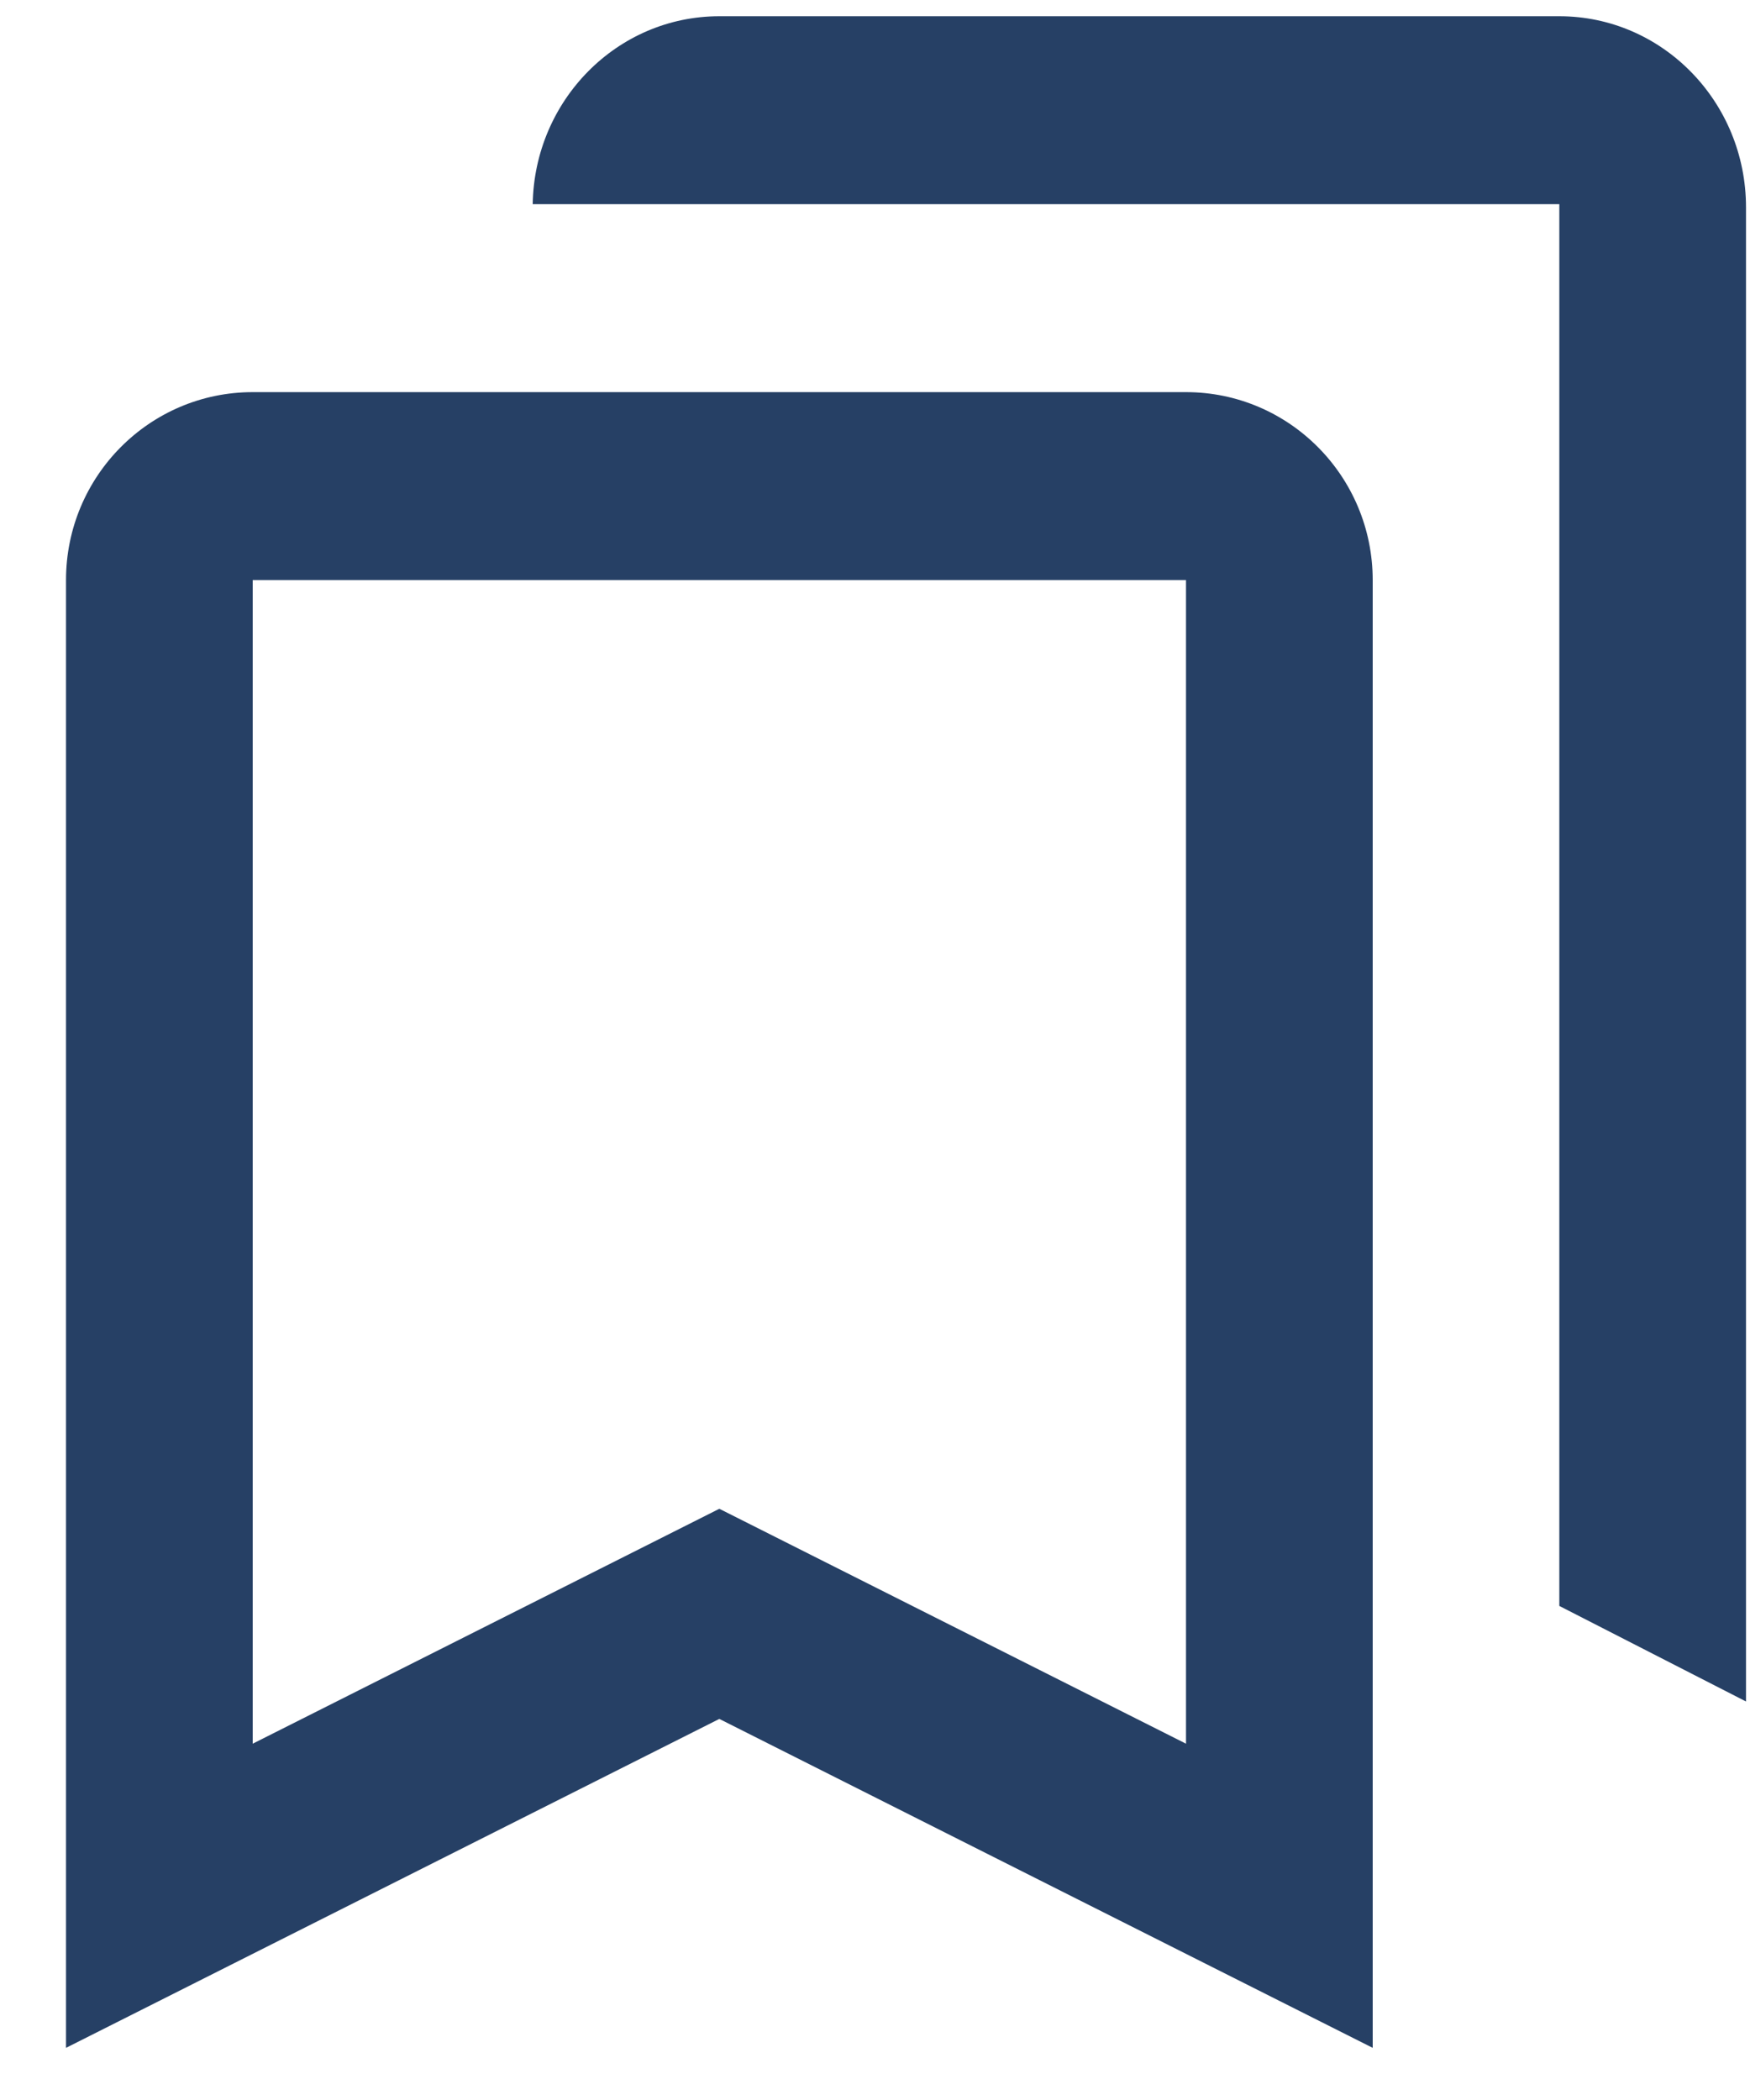 <svg width="25" height="30" viewBox="0 0 25 30" fill="none" xmlns="http://www.w3.org/2000/svg">
<path fill-rule="evenodd" clip-rule="evenodd" d="M10.276 0.232C8.818 0.232 7.634 1.43 7.61 2.917H22.276V22.942L24.943 24.307V2.963C24.943 1.455 23.749 0.232 22.276 0.232H10.276ZM10.276 24.556L0.943 29.255V8.287C0.943 6.805 2.137 5.602 3.61 5.602H16.943C18.416 5.602 19.61 6.805 19.61 8.287V29.255L10.276 24.556ZM3.61 24.91L10.276 21.554L16.943 24.91V8.287H3.61V24.91Z" fill="#264065"/>
</svg>
